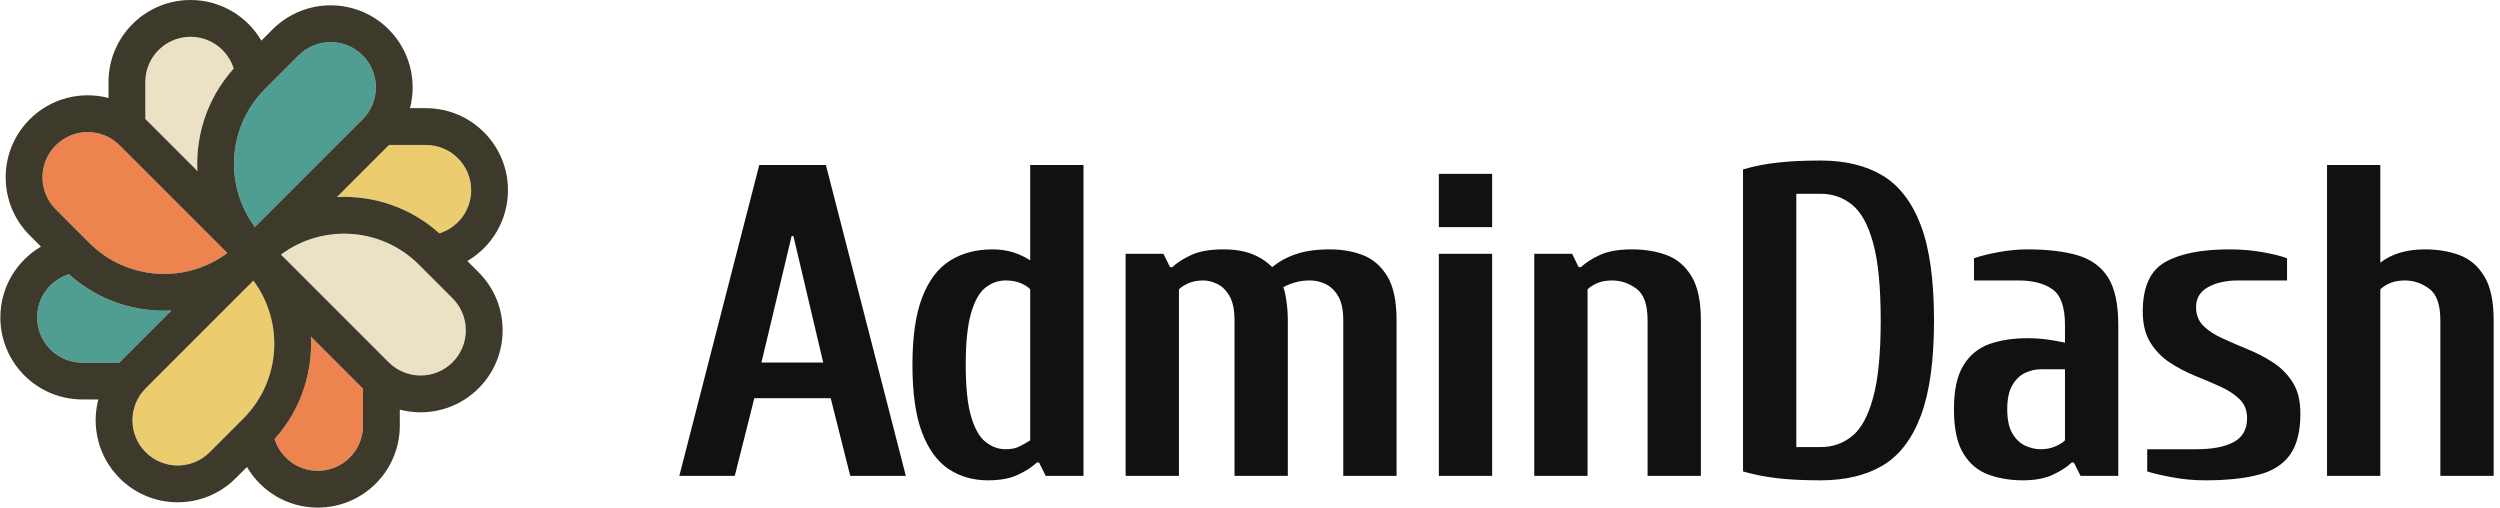 
        <svg data-logo="logo" xmlns="http://www.w3.org/2000/svg" viewBox="0 0 197 40">
          <g id="logogram" transform="translate(0, 0) rotate(0)"><path fill-rule="evenodd" clip-rule="evenodd" d="M23.534 4.363C24.926 2.971 27.182 2.971 28.574 4.363C29.966 5.755 29.966 8.011 28.574 9.403L20.089 17.888C17.653 14.623 17.918 9.98 20.883 7.014L23.534 4.363Z" fill="#4F9E91"/><path fill-rule="evenodd" clip-rule="evenodd" d="M35.664 23.507C37.056 24.898 37.056 27.155 35.664 28.547C34.273 29.938 32.016 29.938 30.625 28.547L22.14 20.062C25.404 17.625 30.048 17.89 33.013 20.855L35.664 23.507Z" fill="#EBE1C5"/><path fill-rule="evenodd" clip-rule="evenodd" d="M16.521 35.637C15.129 37.029 12.873 37.029 11.481 35.637C10.089 34.245 10.089 31.989 11.481 30.597L19.966 22.112C22.402 25.377 22.137 30.02 19.172 32.986L16.521 35.637Z" fill="#EBCC6E"/><path fill-rule="evenodd" clip-rule="evenodd" d="M4.391 16.493C2.999 15.101 2.999 12.845 4.391 11.453C5.782 10.062 8.039 10.062 9.431 11.453L17.916 19.938C14.651 22.375 10.007 22.11 7.042 19.145L4.391 16.493Z" fill="#ED834E"/><path fill-rule="evenodd" clip-rule="evenodd" d="M21.638 34.598C23.69 32.316 24.644 29.396 24.499 26.522L28.574 30.597C28.584 30.607 28.595 30.617 28.605 30.627V33.537C28.605 35.505 27.009 37.1 25.041 37.1C23.443 37.1 22.09 36.048 21.638 34.598Z" fill="#ED834E"/><path fill-rule="evenodd" clip-rule="evenodd" d="M5.43 21.61C7.711 23.663 10.631 24.616 13.505 24.472L9.431 28.547C9.42 28.557 9.41 28.567 9.4 28.577H6.491C4.523 28.577 2.927 26.982 2.927 25.014C2.927 23.415 3.98 22.062 5.43 21.61Z" fill="#4F9E91"/><path fill-rule="evenodd" clip-rule="evenodd" d="M34.625 18.39C32.344 16.337 29.424 15.384 26.55 15.528L30.625 11.453C30.635 11.443 30.645 11.433 30.655 11.423H33.564C35.533 11.423 37.128 13.018 37.128 14.986C37.128 16.585 36.075 17.938 34.625 18.39Z" fill="#EBCC6E"/><path fill-rule="evenodd" clip-rule="evenodd" d="M18.417 5.402C16.365 7.684 15.411 10.603 15.556 13.478L11.481 9.403C11.47 9.393 11.46 9.383 11.45 9.373V6.463C11.45 4.495 13.046 2.899 15.014 2.899C16.613 2.899 17.965 3.952 18.417 5.402Z" fill="#EBE1C5"/><path fill-rule="evenodd" clip-rule="evenodd" d="M15.014 0C11.445 0 8.551 2.894 8.551 6.463V7.72C6.403 7.159 4.023 7.72 2.34 9.403C-0.184 11.927 -0.184 16.019 2.34 18.544L3.229 19.432C1.314 20.554 0.028 22.634 0.028 25.014C0.028 28.583 2.921 31.477 6.491 31.477H7.748C7.187 33.624 7.748 36.004 9.431 37.687C11.955 40.211 16.047 40.211 18.571 37.687L21.222 35.036C23.561 32.697 24.653 29.584 24.499 26.522L28.574 30.597C31.099 33.121 35.191 33.121 37.715 30.597C40.239 28.073 40.239 23.98 37.715 21.456L36.827 20.568C38.741 19.446 40.028 17.366 40.028 14.986C40.028 11.417 37.133 8.523 33.564 8.523H32.307C32.868 6.376 32.307 3.996 30.625 2.313C28.101 -0.211 24.008 -0.211 21.484 2.313L18.833 4.964C16.494 7.303 15.402 10.416 15.556 13.478L11.481 9.403C11.471 9.393 11.461 9.383 11.45 9.373V6.463C11.45 4.495 13.046 2.9 15.014 2.9C16.613 2.9 17.965 3.952 18.417 5.402C18.551 5.253 18.69 5.107 18.833 4.964L20.595 3.202C19.473 1.286 17.394 0 15.014 0ZM30.655 11.423C30.645 11.433 30.635 11.443 30.625 11.453L26.55 15.528C29.424 15.383 32.344 16.337 34.625 18.39C36.075 17.938 37.129 16.585 37.129 14.986C37.129 13.018 35.533 11.423 33.564 11.423H30.655ZM9.4 28.577C9.41 28.567 9.42 28.557 9.431 28.547L13.505 24.472C10.631 24.616 7.711 23.663 5.43 21.61C3.98 22.062 2.927 23.415 2.927 25.014C2.927 26.982 4.523 28.577 6.491 28.577H9.4ZM5.319 21.509C5.208 21.407 5.099 21.302 4.992 21.195V21.195C5.099 21.302 5.208 21.407 5.319 21.509ZM25.041 40C22.661 40 20.582 38.714 19.46 36.798L21.222 35.036C21.366 34.893 21.504 34.747 21.638 34.598C22.09 36.048 23.442 37.1 25.041 37.1C27.009 37.1 28.605 35.505 28.605 33.537V30.627C29.44 31.452 30.444 32.002 31.505 32.279V33.537C31.505 37.106 28.611 40 25.041 40ZM28.574 4.363C27.183 2.971 24.926 2.971 23.534 4.363L20.883 7.014C17.918 9.98 17.653 14.623 20.089 17.888L28.574 9.403C29.966 8.011 29.966 5.755 28.574 4.363ZM35.664 28.547C37.056 27.155 37.056 24.898 35.664 23.507L33.013 20.855C30.048 17.89 25.404 17.625 22.14 20.061L30.625 28.547C32.016 29.938 34.273 29.938 35.664 28.547ZM16.521 35.637C15.129 37.029 12.873 37.029 11.481 35.637C10.089 34.245 10.089 31.989 11.481 30.597L19.966 22.112C22.402 25.377 22.137 30.02 19.172 32.986L16.521 35.637ZM4.391 11.453C2.999 12.845 2.999 15.101 4.391 16.493L7.042 19.145C10.007 22.11 14.651 22.375 17.916 19.938L9.431 11.453C8.039 10.062 5.782 10.062 4.391 11.453Z" fill="#3D3A2C"/></g>
          <g id="logotype" transform="translate(47, 2.5)"><path fill="#111111" d="M10.90 35L6.53 35L12.83 10.50L18.08 10.50L24.38 35L20 35L18.46 28.88L12.44 28.88L10.90 35ZM15.38 16.10L13 26.07L17.87 26.07L15.52 16.10L15.38 16.10ZM30.85 35.35L30.85 35.35Q29.10 35.35 27.75 34.46Q26.41 33.56 25.65 31.57Q24.90 29.57 24.90 26.25L24.90 26.25Q24.90 22.92 25.67 20.93Q26.44 18.93 27.86 18.04Q29.28 17.15 31.20 17.15L31.20 17.15Q32.11 17.15 32.86 17.39Q33.62 17.64 34.18 18.02L34.18 18.02L34.18 10.50L38.38 10.50L38.38 35L35.40 35L34.88 33.95L34.70 33.95Q34.14 34.48 33.21 34.91Q32.29 35.35 30.85 35.35ZM32.25 32.90L32.25 32.90Q32.92 32.90 33.35 32.67Q33.79 32.45 34.18 32.20L34.18 32.20L34.18 20.30Q33.93 20.02 33.42 19.81Q32.92 19.60 32.25 19.60L32.25 19.60Q31.38 19.60 30.66 20.16Q29.94 20.72 29.52 22.17Q29.10 23.63 29.10 26.25L29.10 26.25Q29.10 28.88 29.52 30.31Q29.94 31.75 30.66 32.32Q31.38 32.90 32.25 32.90ZM45.90 35L41.70 35L41.70 17.50L44.68 17.50L45.20 18.55L45.38 18.55Q45.94 18.02 46.88 17.59Q47.83 17.15 49.40 17.15L49.40 17.15Q50.73 17.15 51.66 17.52Q52.59 17.88 53.25 18.55L53.25 18.55Q54.06 17.88 55.14 17.52Q56.23 17.15 57.80 17.15L57.80 17.15Q59.20 17.15 60.39 17.60Q61.58 18.06 62.32 19.27Q63.05 20.47 63.05 22.75L63.05 22.75L63.05 35L58.85 35L58.85 22.75Q58.85 21.52 58.45 20.84Q58.05 20.16 57.45 19.88Q56.86 19.60 56.23 19.60L56.23 19.60Q55.56 19.60 55.04 19.76Q54.51 19.91 54.13 20.13L54.13 20.13Q54.27 20.51 54.37 21.23Q54.48 21.95 54.48 22.75L54.48 22.75L54.48 35L50.28 35L50.28 22.75Q50.28 21.52 49.89 20.84Q49.51 20.16 48.93 19.88Q48.35 19.60 47.83 19.60L47.83 19.60Q47.16 19.60 46.67 19.81Q46.18 20.02 45.90 20.30L45.90 20.30L45.90 35ZM70.58 35L66.38 35L66.38 17.50L70.58 17.50L70.58 35ZM70.58 15.40L66.38 15.40L66.38 11.20L70.58 11.20L70.58 15.40ZM78.10 35L73.90 35L73.90 17.50L76.88 17.50L77.40 18.55L77.58 18.55Q78.14 18.02 79.08 17.59Q80.03 17.15 81.60 17.15L81.60 17.15Q83.11 17.15 84.33 17.60Q85.56 18.06 86.29 19.27Q87.03 20.47 87.03 22.75L87.03 22.75L87.03 35L82.83 35L82.83 22.75Q82.83 20.89 81.95 20.25Q81.08 19.60 80.03 19.60L80.03 19.60Q79.36 19.60 78.87 19.81Q78.38 20.02 78.10 20.30L78.10 20.30L78.10 35ZM96.47 35.35L96.47 35.35Q94.51 35.35 93.10 35.19Q91.68 35.03 90.35 34.65L90.35 34.65L90.35 10.85Q91.68 10.46 93.10 10.31Q94.51 10.15 96.47 10.15L96.47 10.15Q99.38 10.15 101.36 11.34Q103.33 12.53 104.37 15.28Q105.40 18.02 105.40 22.75L105.40 22.75Q105.40 27.48 104.37 30.24Q103.33 33.01 101.36 34.18Q99.38 35.35 96.47 35.35ZM94.55 12.77L94.55 32.73L96.47 32.73Q97.88 32.73 98.94 31.87Q100.01 31.01 100.60 28.84Q101.20 26.67 101.20 22.75L101.20 22.75Q101.20 18.79 100.60 16.64Q100.01 14.49 98.94 13.63Q97.88 12.77 96.47 12.77L96.47 12.77L94.55 12.77ZM112.40 35.35L112.40 35.35Q110.93 35.35 109.69 34.90Q108.44 34.44 107.71 33.23Q106.97 32.02 106.97 29.75L106.97 29.75Q106.97 27.48 107.73 26.27Q108.48 25.06 109.79 24.60Q111.10 24.15 112.75 24.15L112.75 24.15Q113.55 24.15 114.31 24.25Q115.06 24.36 115.72 24.50L115.72 24.50L115.72 23.10Q115.72 21 114.74 20.30Q113.76 19.60 112.05 19.60L112.05 19.60L108.55 19.60L108.55 17.85Q109.35 17.57 110.53 17.36Q111.70 17.15 112.75 17.15L112.75 17.15Q115.13 17.15 116.72 17.62Q118.31 18.09 119.12 19.37Q119.92 20.65 119.92 23.10L119.92 23.10L119.92 35L116.95 35L116.42 33.95L116.25 33.95Q115.69 34.48 114.76 34.91Q113.83 35.35 112.40 35.35ZM113.80 32.90L113.80 32.90Q114.46 32.90 114.97 32.67Q115.48 32.45 115.72 32.20L115.72 32.20L115.72 26.60L113.80 26.60Q113.20 26.60 112.59 26.88Q111.98 27.16 111.58 27.84Q111.17 28.52 111.17 29.75L111.17 29.75Q111.17 30.98 111.58 31.66Q111.98 32.34 112.59 32.62Q113.20 32.90 113.80 32.90ZM126.75 35.35L126.75 35.35Q125.45 35.35 124.23 35.12Q123.00 34.90 122.20 34.65L122.20 34.65L122.20 32.90L126.05 32.90Q128.01 32.90 129.04 32.32Q130.07 31.75 130.07 30.45L130.07 30.45Q130.07 29.54 129.48 28.96Q128.88 28.38 127.96 27.96Q127.03 27.54 125.96 27.11Q124.89 26.67 123.97 26.06Q123.04 25.45 122.44 24.48Q121.85 23.52 121.85 22.05L121.85 22.05Q121.85 19.14 123.62 18.15Q125.38 17.15 128.67 17.15L128.67 17.15Q130.00 17.15 131.23 17.36Q132.45 17.57 133.22 17.85L133.22 17.85L133.22 19.60L129.37 19.60Q127.94 19.60 126.99 20.13Q126.05 20.65 126.05 21.70L126.05 21.70Q126.05 22.61 126.64 23.19Q127.24 23.77 128.17 24.18Q129.09 24.60 130.16 25.04Q131.23 25.48 132.16 26.09Q133.08 26.70 133.68 27.65Q134.27 28.59 134.27 30.10L134.27 30.10Q134.27 32.20 133.45 33.34Q132.63 34.48 130.97 34.91Q129.30 35.35 126.75 35.35ZM140.57 35L136.37 35L136.37 10.50L140.57 10.50L140.57 18.20Q141.24 17.67 142.13 17.41Q143.02 17.15 144.07 17.15L144.07 17.15Q145.58 17.15 146.80 17.60Q148.03 18.06 148.76 19.27Q149.50 20.47 149.50 22.75L149.50 22.75L149.50 35L145.30 35L145.30 22.75Q145.30 20.89 144.42 20.25Q143.55 19.60 142.50 19.60L142.50 19.60Q141.83 19.60 141.34 19.81Q140.85 20.02 140.57 20.30L140.57 20.30L140.57 35Z"/></g>
          
        </svg>
      